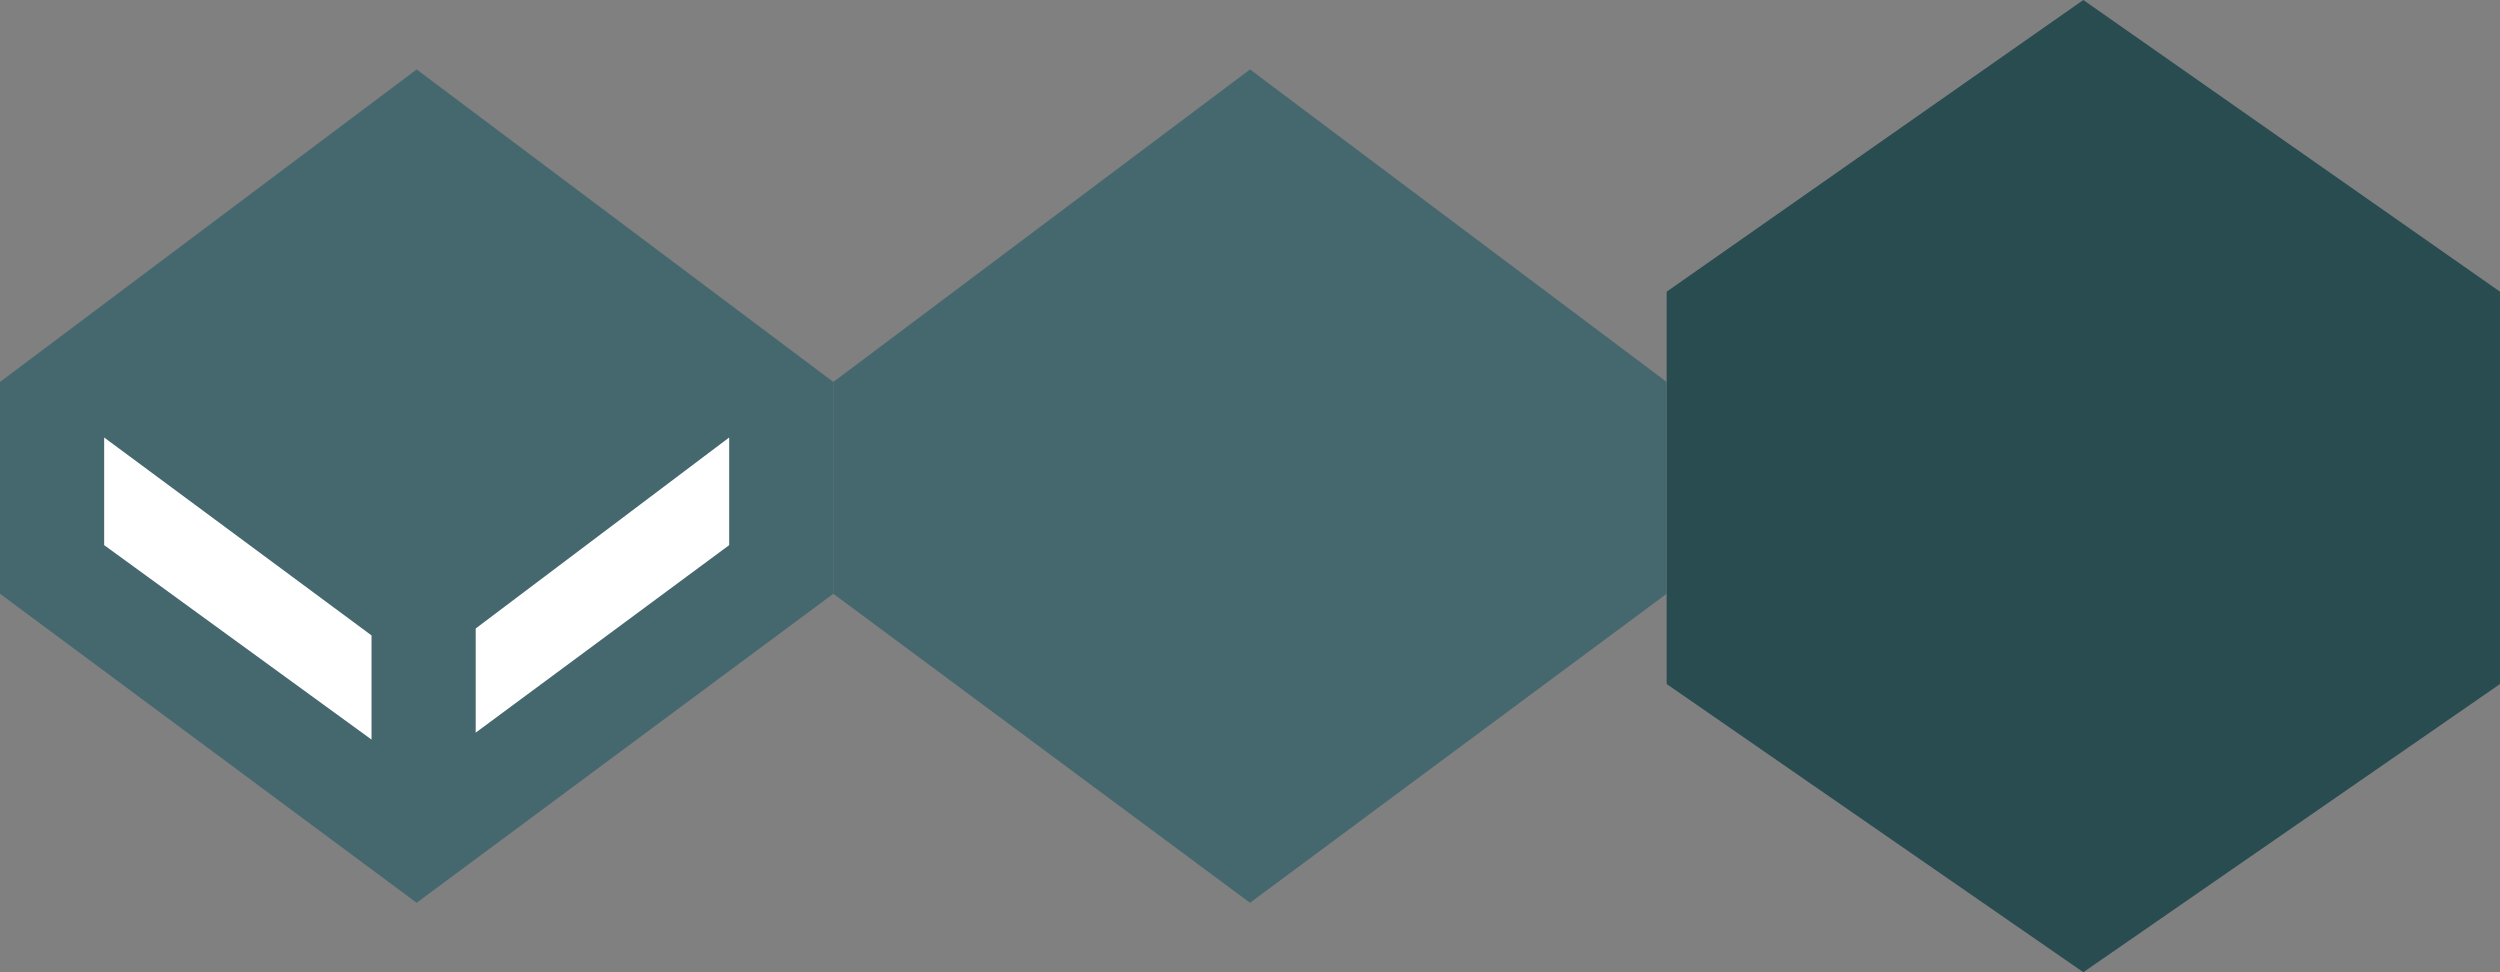 <?xml version="1.0" encoding="utf-8"?>
<!-- Generator: Adobe Illustrator 18.1.0, SVG Export Plug-In . SVG Version: 6.00 Build 0)  -->
<!DOCTYPE svg PUBLIC "-//W3C//DTD SVG 1.1//EN" "http://www.w3.org/Graphics/SVG/1.1/DTD/svg11.dtd">
<svg version="1.1" id="Layer_1" xmlns="http://www.w3.org/2000/svg" xmlns:xlink="http://www.w3.org/1999/xlink" x="0px" y="0px"
	 width="72px" height="28px" viewBox="0.5 28.5 72 28" enable-background="new 0.5 28.5 72 28" xml:space="preserve">
<rect x="0.5" y="28.5" width="72" height="28" fill="#808080" stroke="none"/>
<polygon fill="#294C51" points="72.5,36.9 72.5,48.2 60.5,56.5 48.5,48.2 48.5,36.9 60.5,28.5 "/>
<polygon fill="#45676E" points="48.5,39.5 48.5,45.6 36.5,54.5 24.5,45.6 24.5,39.5 36.5,30.5 "/>
<g>
	<polygon fill="#45676E" points="12.5,30.5 0.5,39.5 0.5,45.6 12.5,54.5 24.5,45.6 24.5,39.5 	"/>
	<polygon fill="#FFFFFF" points="3.5,41.1 11.2,46.8 11.2,49.8 3.5,44.2 	"/>
	<polygon fill="#FFFFFF" points="21.5,44.2 14.2,49.6 14.2,46.6 21.5,41.1 	"/>
</g>
</svg>
